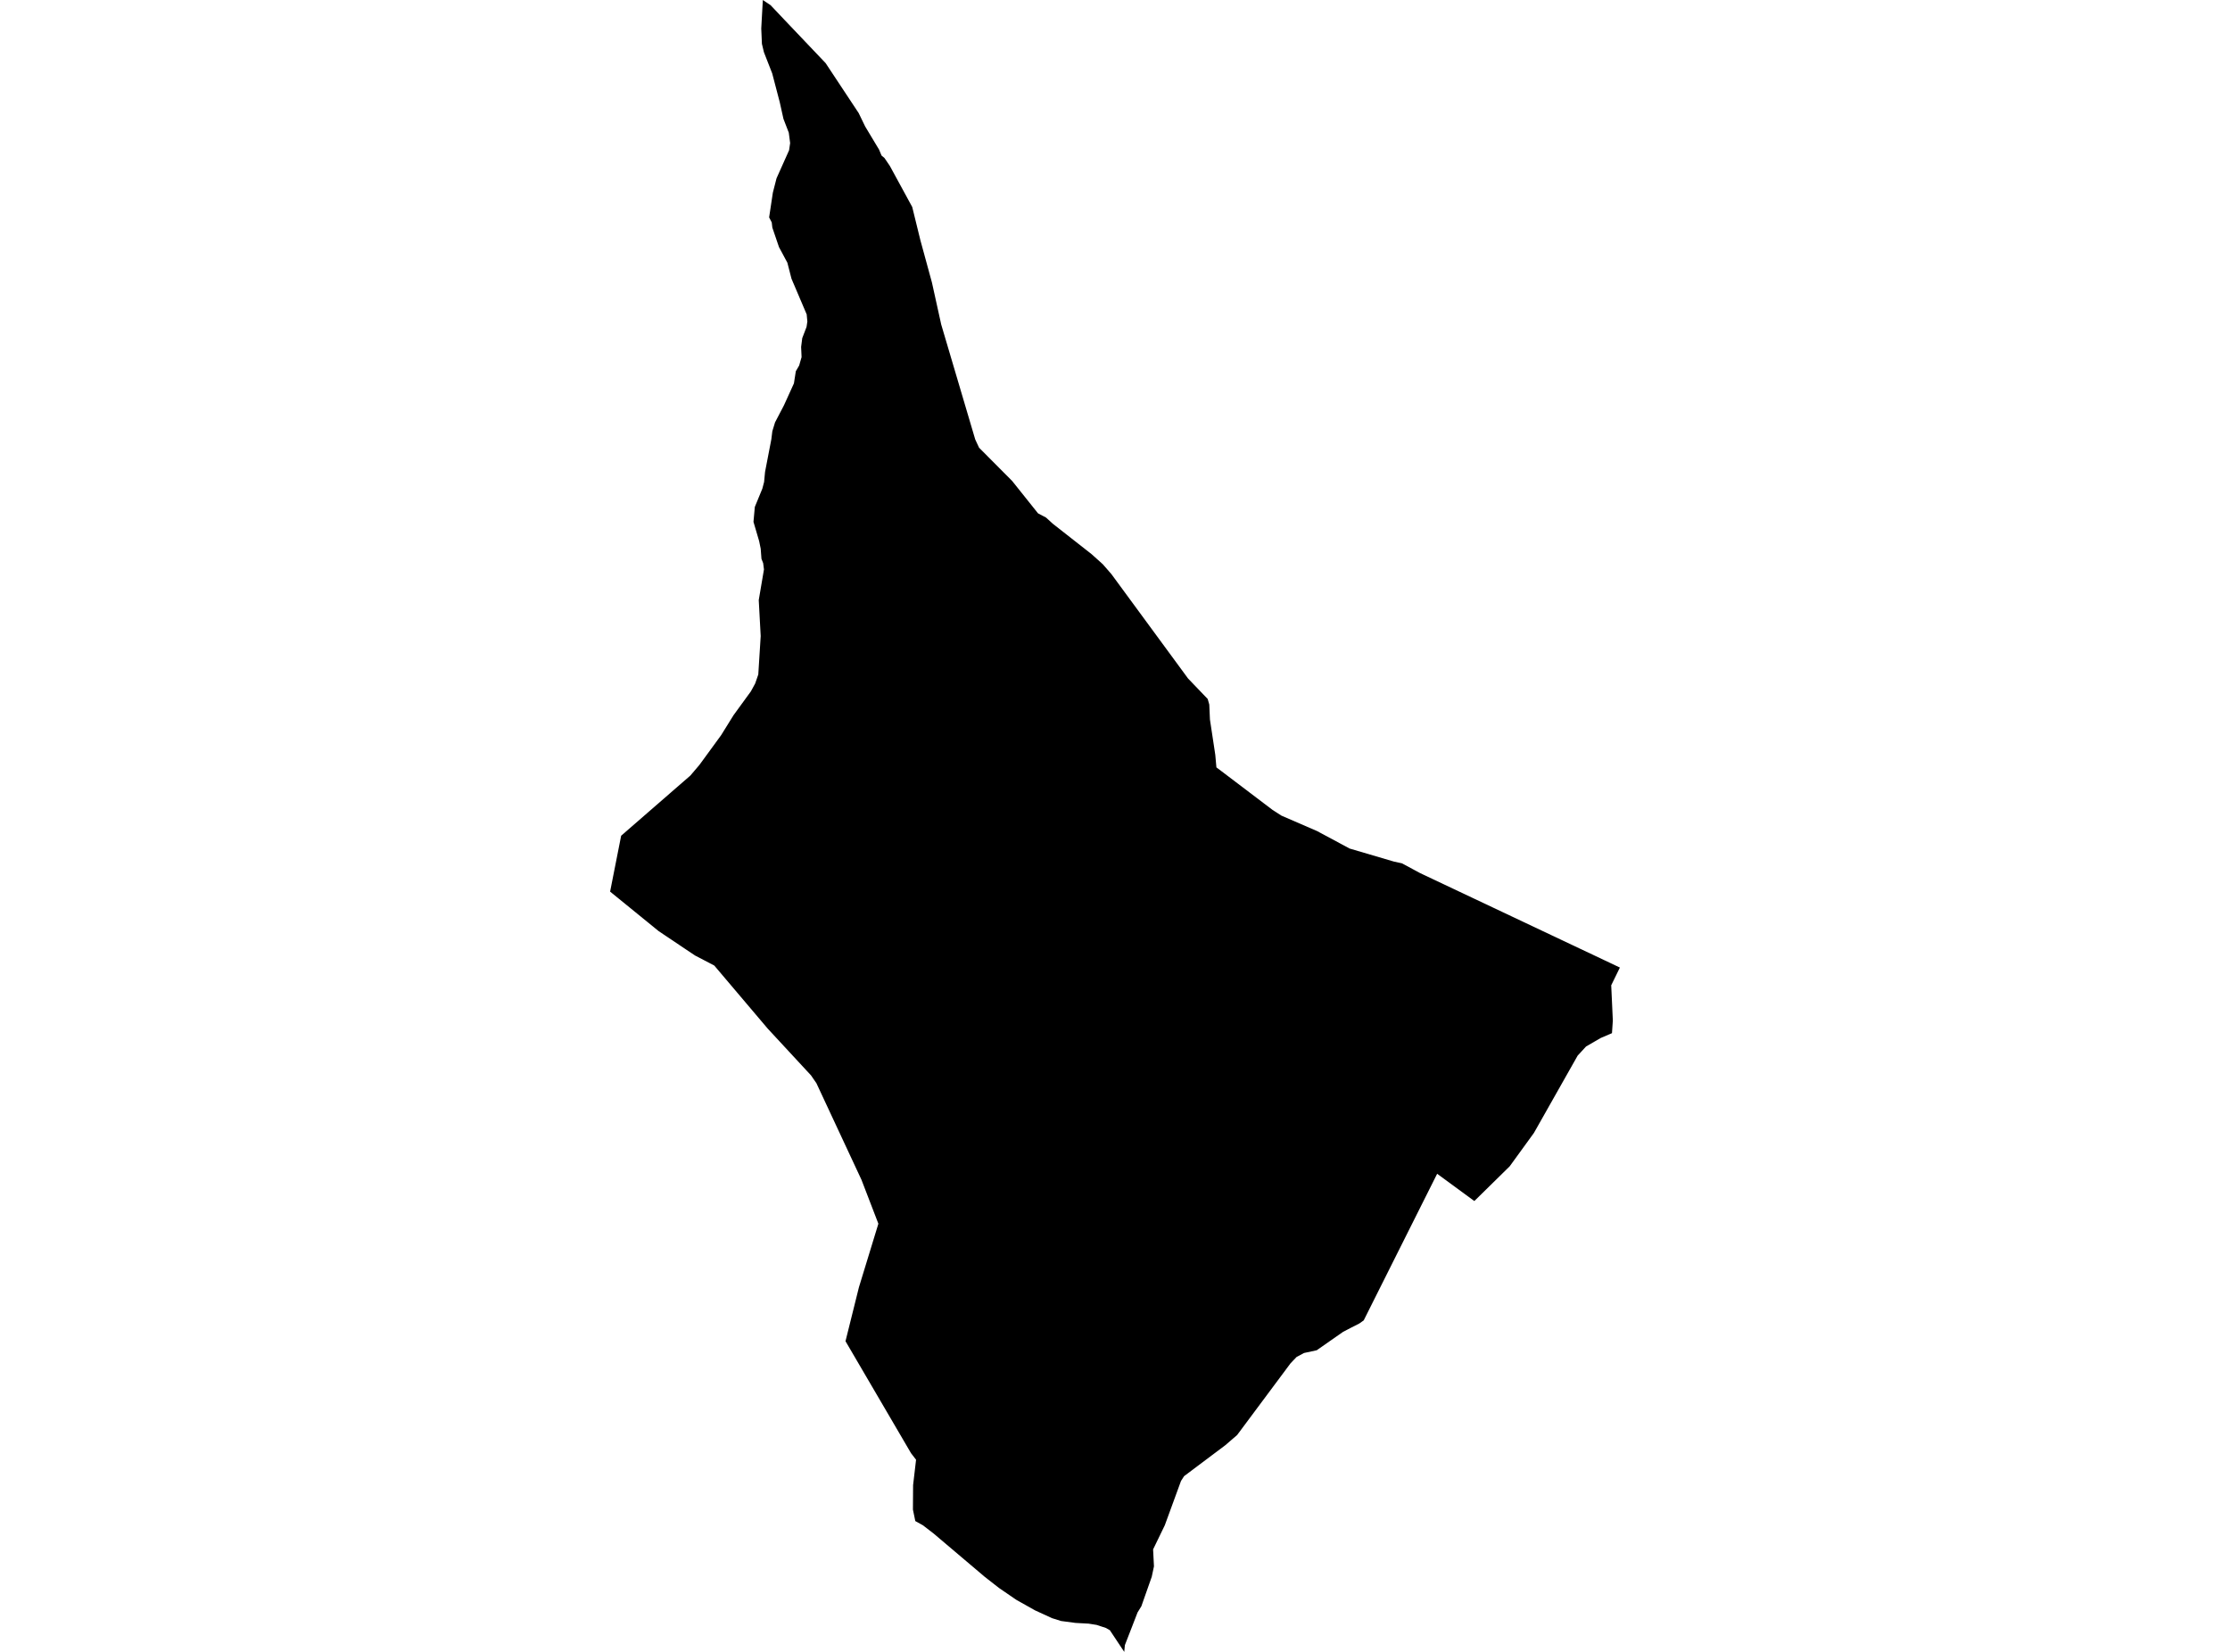 <?xml version='1.0'?>
<svg  baseProfile = 'tiny' width = '540' height = '400' stroke-linecap = 'round' stroke-linejoin = 'round' version='1.1' xmlns='http://www.w3.org/2000/svg'>
<path id='2417301001' title='2417301001'  d='M 392.26 234.293 390.16 238.588 390.552 247.124 390.344 250.182 387.621 251.347 384.068 253.407 382.032 255.619 371.445 274.334 365.577 282.422 357.017 290.83 348.011 284.227 337.192 305.817 331.531 317.122 330.23 319.725 329.152 320.492 327.076 321.546 325.248 322.496 318.844 326.967 315.762 327.63 313.974 328.588 312.505 330.129 299.57 347.495 296.688 349.978 293.494 352.373 286.731 357.451 285.981 358.617 282.06 369.34 279.226 375.185 279.434 379.297 278.899 381.812 277.062 387.025 276.383 388.958 275.465 390.443 273.932 394.403 272.391 398.363 272.24 400 271.218 398.467 268.75 394.754 268.064 394.363 267.84 394.227 265.573 393.477 263.624 393.165 260.447 392.99 256.95 392.527 254.754 391.84 250.618 389.94 248.406 388.694 246.195 387.457 245.756 387.161 241.955 384.558 239.208 382.418 238.346 381.74 238.154 381.572 234.873 378.794 226.058 371.328 223.471 369.34 221.643 368.326 221.068 365.548 221.108 359.623 221.659 354.912 221.826 353.475 220.605 351.886 204.74 324.771 207.99 311.717 212.7 296.323 208.612 285.696 197.706 262.318 196.404 260.418 185.905 249.08 172.962 233.806 170.519 232.528 168.283 231.363 159.493 225.47 149.84 217.613 147.74 215.905 150.414 202.371 167.174 187.8 168.004 186.826 169.361 185.229 170.583 183.56 174.463 178.243 174.631 178.011 177.641 173.165 181.833 167.408 182.871 165.5 183.621 163.328 184.204 154.026 183.733 145.307 184.995 137.89 184.803 136.373 184.388 135.311 184.204 132.86 183.829 131.031 182.456 126.368 182.783 122.751 184.603 118.328 185.027 116.715 185.258 114.28 186.783 106.368 187.023 104.419 187.677 102.28 189.849 98.12 192.252 92.834 192.707 89.912 193.522 88.499 194.105 86.463 193.993 84.011 194.264 81.888 195.31 79.149 195.502 77.855 195.342 76.131 191.662 67.492 190.663 63.611 188.635 59.835 187.023 55.108 187.023 55.1 186.879 53.862 186.248 52.633 187.15 46.645 188.037 43.179 191.079 36.385 191.334 34.644 191.007 32.129 189.713 28.776 188.819 24.751 186.991 17.773 184.987 12.647 184.5 10.619 184.34 6.914 184.46 4.695 184.723 0 186.599 1.254 190.001 4.847 199.925 15.282 207.934 27.386 209.499 30.62 212.868 36.225 213.467 37.662 214.177 38.261 215.487 40.193 220.9 50.126 222.872 58.166 225.667 68.394 227.918 78.582 236.15 106.399 237.085 108.412 245.085 116.452 251.361 124.308 253.293 125.322 254.938 126.823 264.335 134.193 267.042 136.628 269.126 139.016 287.689 164.294 292.448 169.26 292.831 170.602 292.991 174.235 294.284 182.778 294.556 185.82 295.809 186.762 308.161 196.128 310.309 197.509 318.924 201.238 324.385 204.168 324.936 204.463 326.797 205.469 337.568 208.639 339.484 209.054 343.907 211.434 382.519 229.686 382.871 229.846 392.26 234.293 Z' />
</svg>